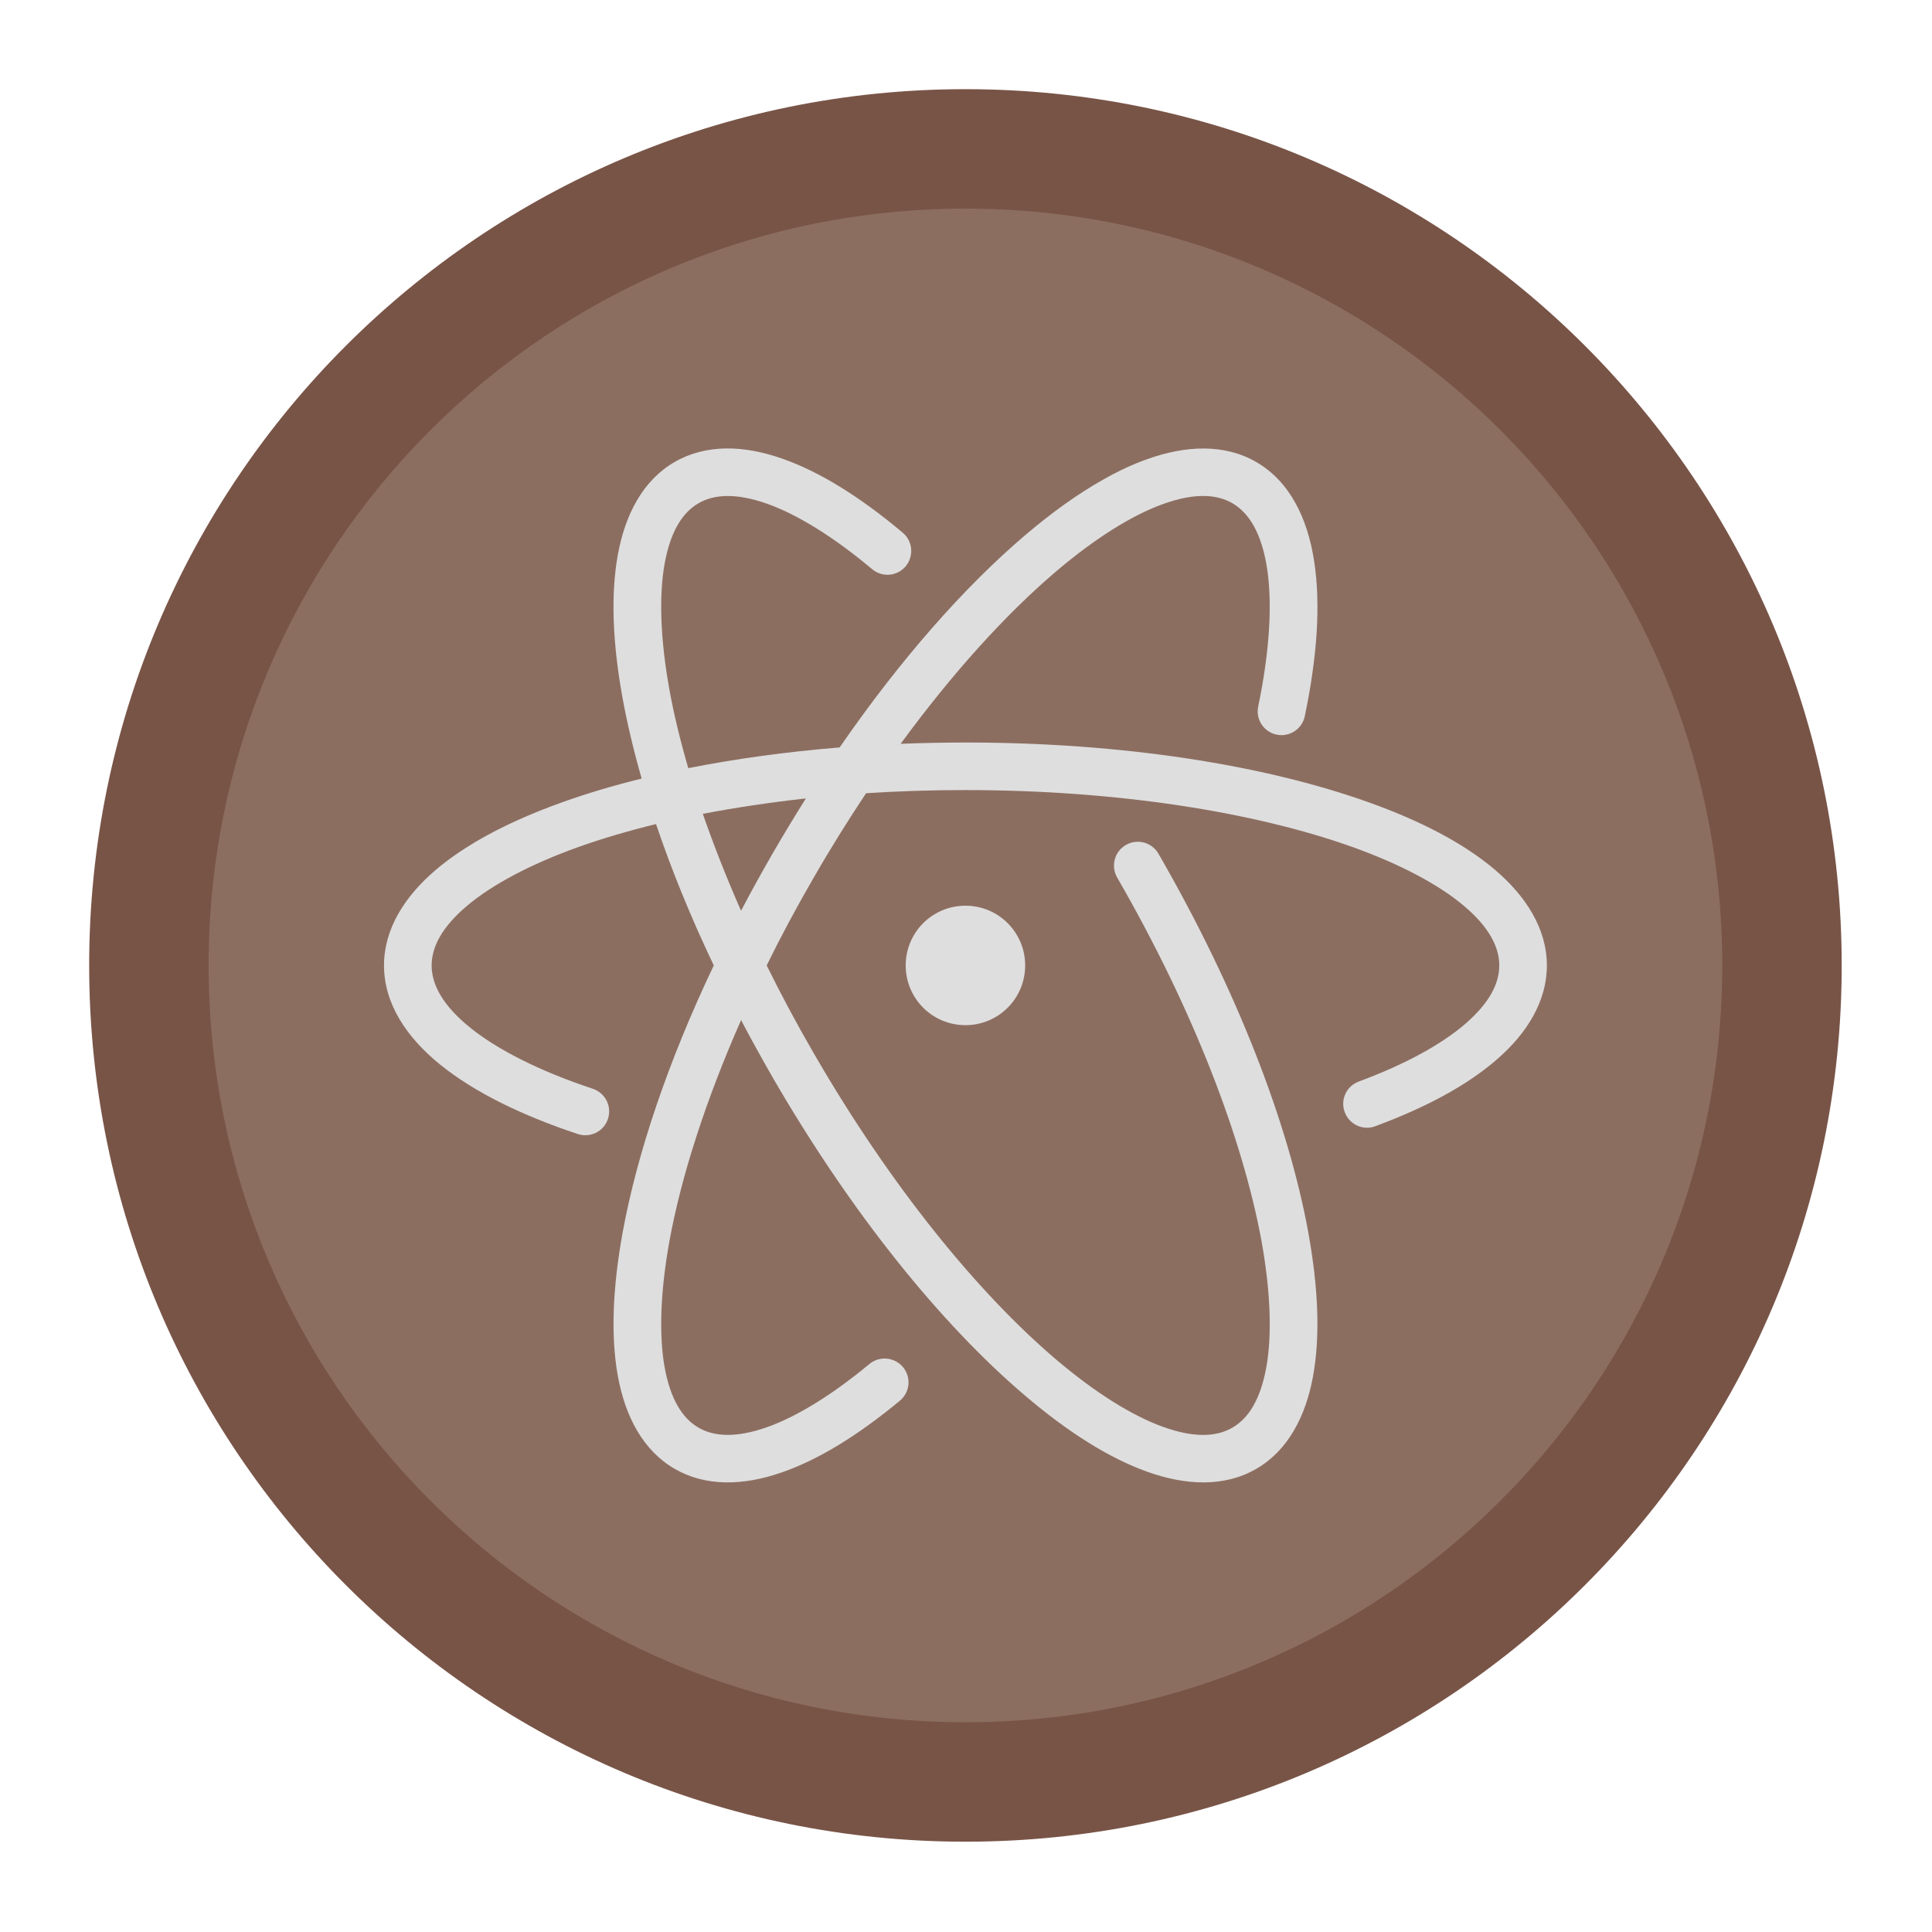 <?xml version="1.0" encoding="UTF-8" standalone="no"?>
<svg
   xmlns:dc="http://purl.org/dc/elements/1.1/"
   xmlns:cc="http://creativecommons.org/ns#"
   xmlns:rdf="http://www.w3.org/1999/02/22-rdf-syntax-ns#"
   xmlns:svg="http://www.w3.org/2000/svg"
   xmlns="http://www.w3.org/2000/svg"
   xmlns:sodipodi="http://sodipodi.sourceforge.net/DTD/sodipodi-0.dtd"
   xmlns:inkscape="http://www.inkscape.org/namespaces/inkscape"
   width="48"
   height="48"
   viewBox="0 0 48 48"
   version="1.1"
   id="svg11"
   sodipodi:docname="atom.svg"
   inkscape:version="0.92.4 (5da689c313, 2019-01-14)">
  <defs
     id="defs15" />
  <sodipodi:namedview
     pagecolor="#ffffff"
     bordercolor="#666666"
     borderopacity="1"
     objecttolerance="10"
     gridtolerance="10"
     guidetolerance="10"
     inkscape:pageopacity="0"
     inkscape:pageshadow="2"
     inkscape:window-width="1280"
     inkscape:window-height="954"
     id="namedview13"
     showgrid="false"
     inkscape:zoom="3.6875"
     inkscape:cx="27.254237"
     inkscape:cy="32"
     inkscape:window-x="0"
     inkscape:window-y="0"
     inkscape:window-maximized="1"
     inkscape:current-layer="svg11" />
  <g
     id="surface1"
     transform="matrix(0.748,0,0,0.748,0.237,-0.137)">
    <path
       style="fill:#785447;fill-opacity:1;fill-rule:nonzero;stroke:none"
       d="m 31.75,3.145 c 16.074,0 29.105,13.031 29.105,29.105 0,16.074 -13.031,29.105 -29.105,29.105 C 15.676,61.355 2.645,48.324 2.645,32.25 2.645,16.176 15.676,3.145 31.75,3.145 Z m 0,0"
       id="path2"
       inkscape:connector-curvature="0" />
    <path
       style="fill:#8c6e61;fill-opacity:1;fill-rule:nonzero;stroke:none"
       d="m 31.75,7.113 c 13.883,0 25.137,11.254 25.137,25.137 0,13.883 -11.254,25.137 -25.137,25.137 C 17.867,57.387 6.613,46.133 6.613,32.25 6.613,18.367 17.867,7.113 31.75,7.113 Z m 0,0"
       id="path4"
       inkscape:connector-curvature="0" />
    <path
       style="fill:#dedede;fill-opacity:1;fill-rule:nonzero;stroke:none"
       d="m 22.094,15.527 c -1.051,0.605 -1.648,1.742 -1.891,3.09 -0.242,1.344 -0.168,2.953 0.16,4.762 0.156,0.848 0.367,1.738 0.633,2.664 -0.934,0.23 -1.812,0.492 -2.621,0.781 -1.082,0.387 -2.047,0.82 -2.875,1.309 -0.492,0.293 -0.941,0.602 -1.332,0.934 C 13.125,29.953 12.438,31.035 12.438,32.25 c 0,1.27 0.75,2.395 1.879,3.305 1.133,0.91 2.68,1.668 4.551,2.293 0.418,0.141 0.871,-0.082 1.008,-0.5 C 20.016,36.93 19.785,36.48 19.367,36.344 17.613,35.762 16.219,35.055 15.309,34.324 14.402,33.594 14.02,32.898 14.02,32.25 c 0,-0.617 0.344,-1.277 1.172,-1.977 0.824,-0.699 2.102,-1.383 3.715,-1.961 0.781,-0.277 1.641,-0.531 2.566,-0.758 0.508,1.504 1.148,3.082 1.918,4.695 -1.52,3.195 -2.547,6.246 -3.027,8.871 -0.328,1.809 -0.402,3.418 -0.16,4.762 0.242,1.348 0.84,2.484 1.891,3.09 1.027,0.594 2.277,0.559 3.531,0.125 1.254,-0.43 2.57,-1.25 3.938,-2.383 0.344,-0.277 0.395,-0.781 0.113,-1.121 -0.285,-0.34 -0.789,-0.383 -1.125,-0.098 -1.266,1.051 -2.457,1.77 -3.441,2.109 -0.984,0.336 -1.703,0.301 -2.223,0 -0.539,-0.309 -0.934,-0.938 -1.129,-2.004 -0.191,-1.066 -0.145,-2.512 0.16,-4.199 0.391,-2.141 1.199,-4.66 2.379,-7.336 0.328,0.625 0.676,1.254 1.039,1.887 2.605,4.508 5.594,8.207 8.402,10.594 1.402,1.191 2.758,2.059 4.047,2.52 1.285,0.461 2.57,0.516 3.621,-0.094 1.051,-0.605 1.648,-1.742 1.891,-3.09 0.242,-1.344 0.168,-2.953 -0.16,-4.762 -0.66,-3.625 -2.371,-8.066 -4.973,-12.574 -0.215,-0.383 -0.703,-0.52 -1.086,-0.297 -0.383,0.219 -0.508,0.711 -0.285,1.09 2.527,4.375 4.172,8.691 4.789,12.062 0.305,1.688 0.352,3.133 0.16,4.199 -0.195,1.066 -0.59,1.695 -1.129,2.004 -0.535,0.309 -1.277,0.34 -2.297,-0.027 -1.016,-0.363 -2.25,-1.129 -3.555,-2.238 -2.613,-2.219 -5.527,-5.801 -8.055,-10.18 -0.566,-0.977 -1.086,-1.949 -1.559,-2.91 0.473,-0.961 0.992,-1.934 1.559,-2.91 0.562,-0.98 1.148,-1.914 1.742,-2.809 1.07,-0.07 2.172,-0.105 3.301,-0.105 5.055,0 9.613,0.734 12.844,1.887 1.613,0.578 2.891,1.262 3.715,1.961 0.828,0.699 1.172,1.359 1.172,1.977 0,0.605 -0.328,1.242 -1.113,1.926 -0.785,0.684 -2,1.355 -3.543,1.926 -0.418,0.148 -0.633,0.609 -0.477,1.02 0.152,0.414 0.613,0.625 1.023,0.465 1.664,-0.617 3.035,-1.348 4.035,-2.219 1,-0.867 1.656,-1.934 1.656,-3.117 0,-1.215 -0.688,-2.297 -1.73,-3.184 -1.043,-0.883 -2.473,-1.625 -4.207,-2.242 -3.469,-1.238 -8.168,-1.98 -13.375,-1.98 -0.727,0 -1.445,0.016 -2.152,0.043 1.727,-2.359 3.508,-4.32 5.164,-5.727 1.305,-1.109 2.539,-1.875 3.555,-2.238 1.02,-0.367 1.762,-0.336 2.297,-0.027 0.566,0.328 0.977,1.012 1.156,2.172 0.176,1.164 0.086,2.742 -0.293,4.566 -0.098,0.434 0.176,0.859 0.609,0.949 0.434,0.09 0.855,-0.191 0.938,-0.625 0.406,-1.949 0.531,-3.684 0.309,-5.129 -0.219,-1.445 -0.82,-2.664 -1.926,-3.301 -1.051,-0.609 -2.336,-0.555 -3.621,-0.094 -0.484,0.172 -0.977,0.402 -1.477,0.688 -0.836,0.469 -1.695,1.09 -2.57,1.832 -2.031,1.727 -4.16,4.145 -6.168,7.055 -1.781,0.145 -3.469,0.379 -5.027,0.688 -0.266,-0.914 -0.477,-1.785 -0.625,-2.598 -0.305,-1.688 -0.352,-3.133 -0.16,-4.199 0.195,-1.066 0.59,-1.695 1.129,-2.004 0.527,-0.305 1.258,-0.336 2.258,0.012 1,0.352 2.211,1.094 3.496,2.172 0.336,0.289 0.84,0.25 1.125,-0.09 C 30.047,18.648 30,18.145 29.656,17.867 28.273,16.707 26.938,15.863 25.668,15.418 24.398,14.969 23.133,14.926 22.094,15.527 Z m 0.934,11.688 c 1.078,-0.207 2.223,-0.379 3.422,-0.512 -0.375,0.598 -0.75,1.215 -1.113,1.844 C 24.973,29.18 24.625,29.809 24.297,30.434 23.809,29.328 23.387,28.25 23.027,27.215 Z m 0,0"
       id="path6"
       inkscape:connector-curvature="0" />
    <path
       style="fill:#dedede;fill-opacity:1;fill-rule:nonzero;stroke:none"
       d="m 31.75,30.266 c 1.098,0 1.984,0.887 1.984,1.984 0,1.098 -0.887,1.984 -1.984,1.984 -1.098,0 -1.984,-0.887 -1.984,-1.984 0,-1.098 0.887,-1.984 1.984,-1.984 z m 0,0"
       id="path8"
       inkscape:connector-curvature="0" />
  </g>
</svg>
